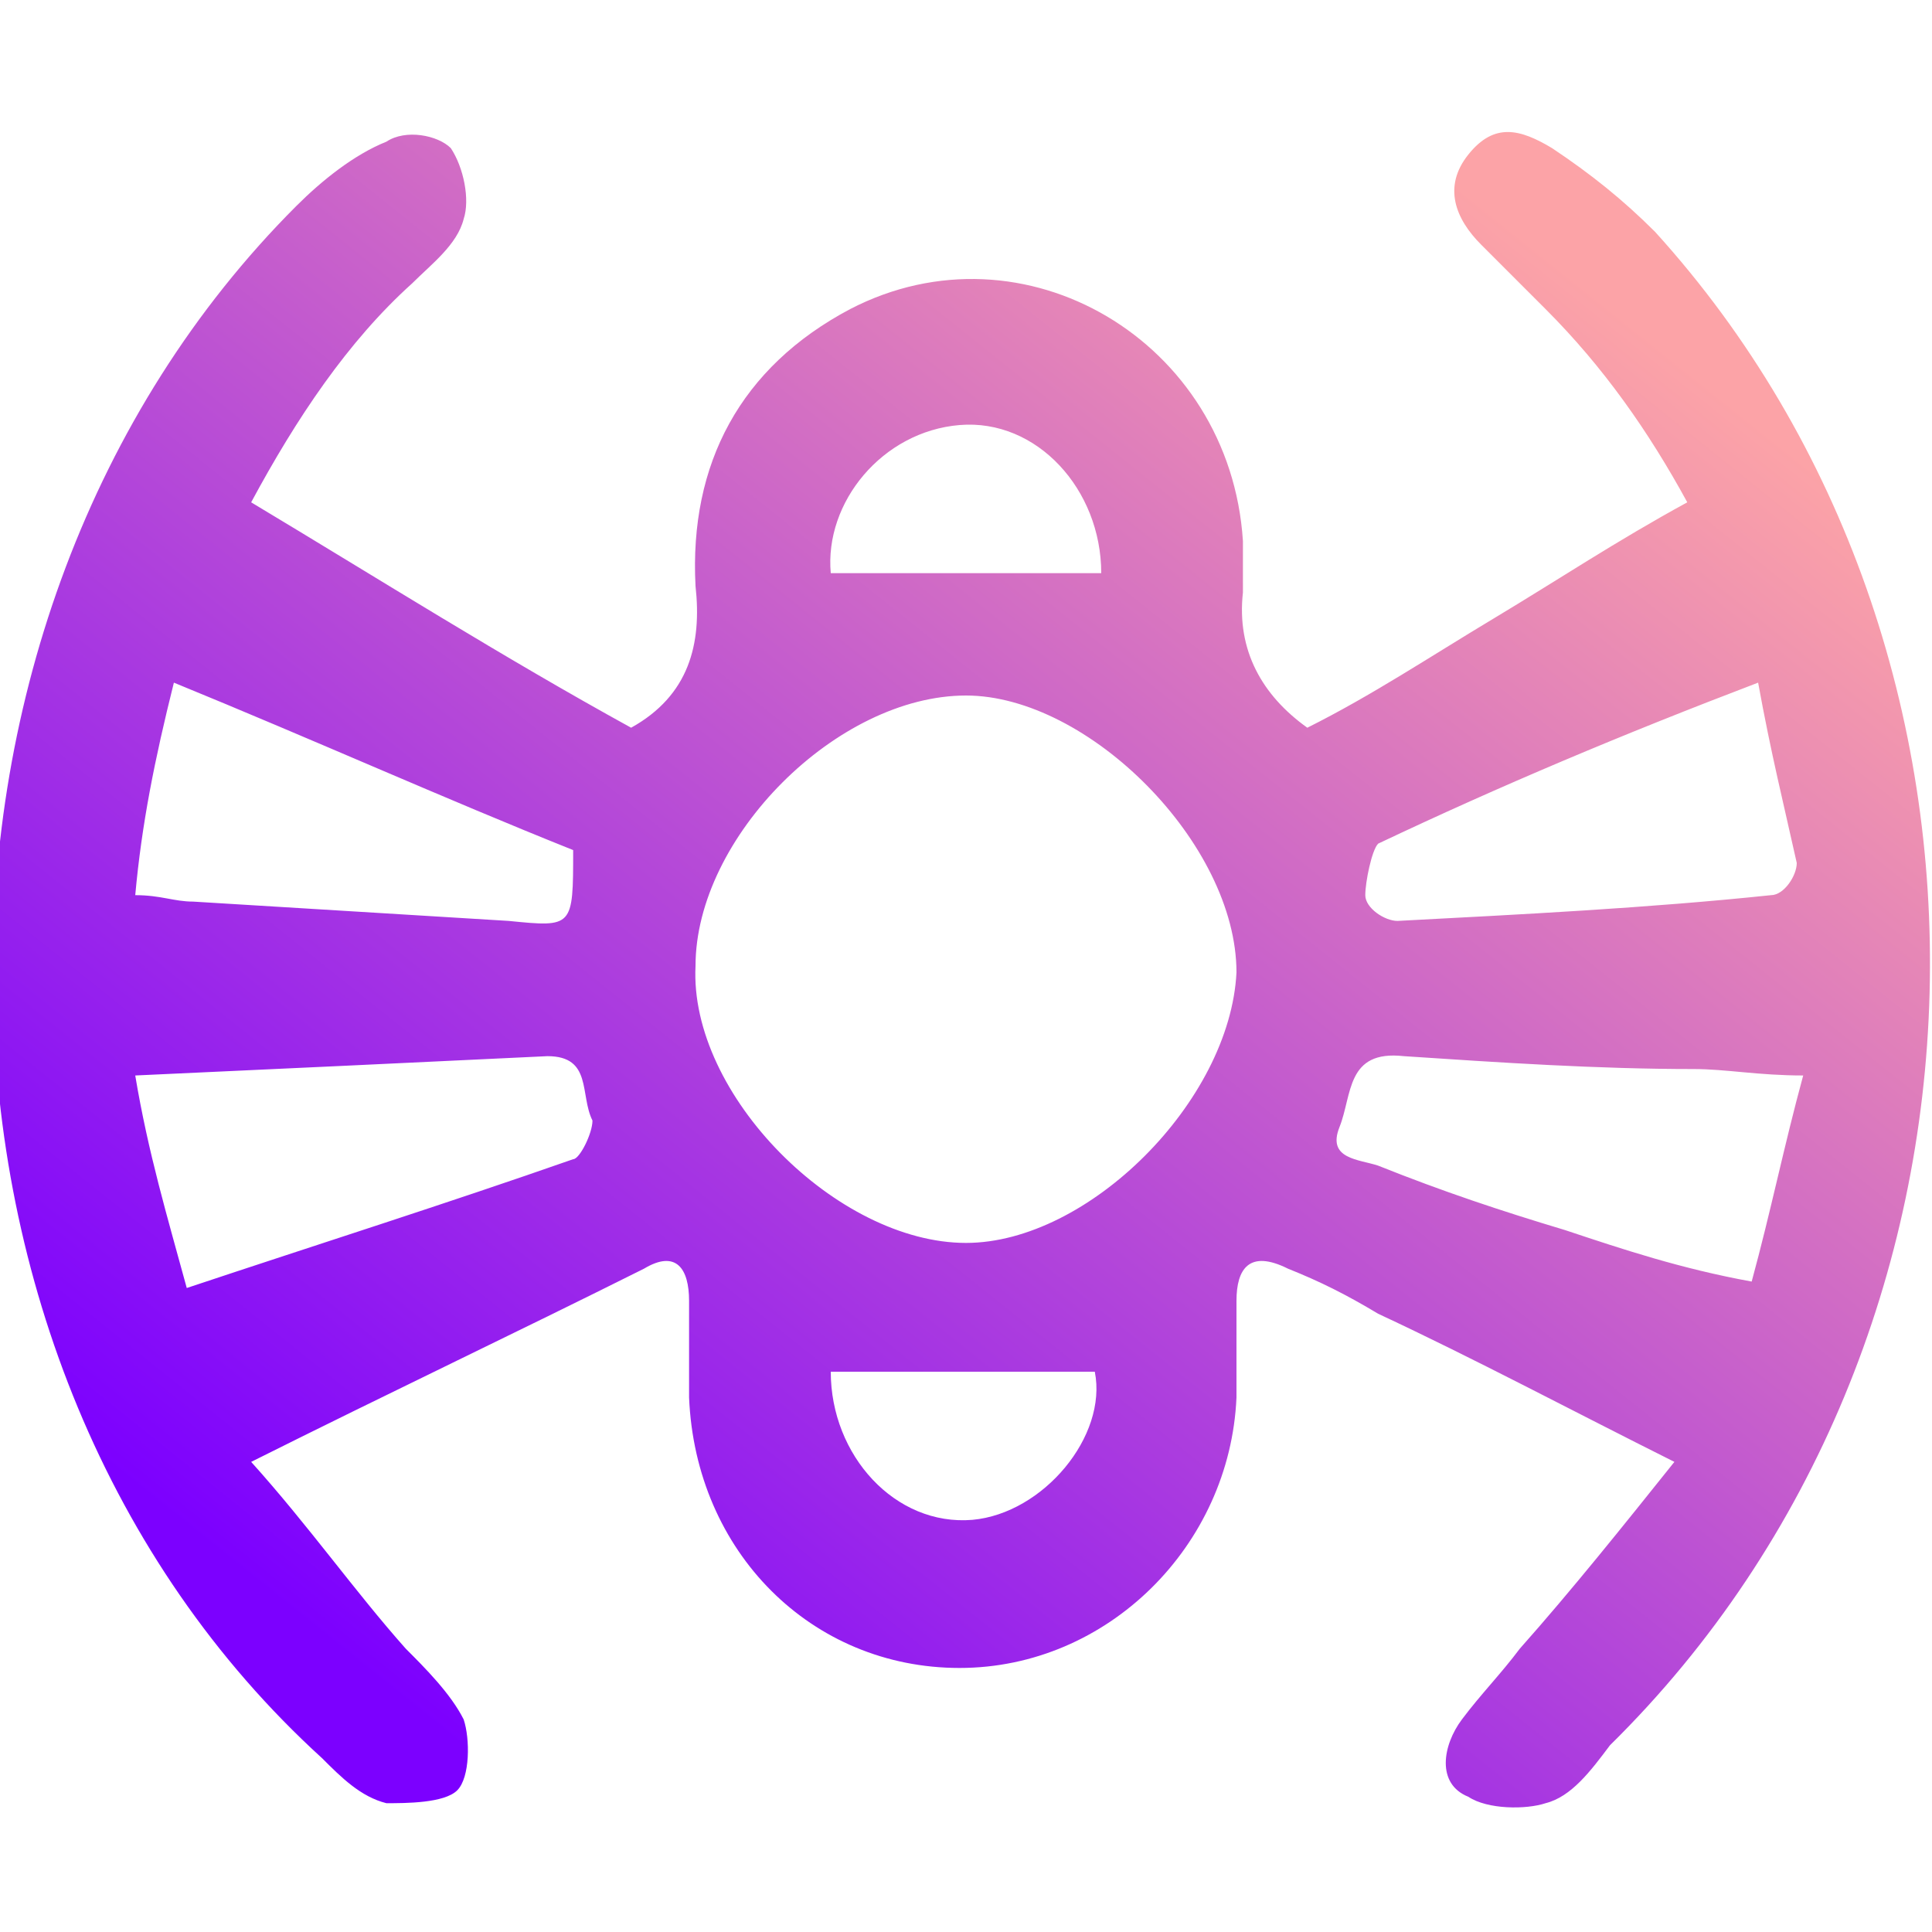 <?xml version="1.0" encoding="utf-8"?>
<!-- Generator: Adobe Illustrator 22.1.0, SVG Export Plug-In . SVG Version: 6.00 Build 0)  -->
<svg fill="url(#gradient)" version="1.1" id="Calque_1" xmlns="http://www.w3.org/2000/svg" xmlns:xlink="http://www.w3.org/1999/xlink" x="0px" y="0px"
	 width="30px" height="30px" viewBox="0 0 30 30" style="enable-background:new 0 0 30 30;" xml:space="preserve">
<style type="text/css">
	.st0{fill:#FFFFFF;}
</style>
<g>
	<path d="M25.7,3.6c-0.5-0.5-1-0.9-1.6-1.3c-0.5-0.3-0.9-0.4-1.3,0.1c-0.4,0.5-0.2,1,0.2,1.4c0.3,0.3,0.6,0.6,1,1
		c0.9,0.9,1.6,1.9,2.2,3c-1.1,0.6-2,1.2-3,1.8c-1,0.6-1.9,1.2-2.9,1.7c-0.7-0.5-1.1-1.2-1-2.1c0-0.3,0-0.6,0-0.8
		c-0.2-3.1-3.4-5-6.1-3.6c-1.7,0.9-2.5,2.4-2.4,4.3c0.1,0.9-0.1,1.7-1,2.2C7.8,10.2,5.9,9,3.9,7.8c0.7-1.3,1.5-2.5,2.5-3.4
		c0.3-0.3,0.7-0.6,0.8-1c0.1-0.3,0-0.8-0.2-1.1c-0.2-0.2-0.7-0.3-1-0.1c-0.5,0.2-1,0.6-1.4,1c-6.4,6.4-6.3,18,0.4,24.1
		C5.3,27.6,5.6,27.9,6,28C6.3,28,6.9,28,7.1,27.8c0.2-0.2,0.2-0.8,0.1-1.1c-0.2-0.4-0.6-0.8-0.9-1.1c-0.8-0.9-1.5-1.9-2.4-2.9
		c2.2-1.1,4.1-2,6.1-3c0.5-0.3,0.7,0,0.7,0.5c0,0.5,0,1,0,1.5c0.1,2.4,1.9,4.2,4.2,4.2c2.3,0,4.2-1.9,4.3-4.2c0-0.5,0-1,0-1.5
		c0-0.5,0.2-0.8,0.8-0.5c0.5,0.2,0.9,0.4,1.4,0.7c1.5,0.7,3,1.5,4.6,2.3c-0.8,1-1.6,2-2.4,2.9c-0.3,0.4-0.6,0.7-0.9,1.1
		c-0.3,0.4-0.4,1,0.1,1.2c0.3,0.2,0.9,0.2,1.2,0.1c0.4-0.1,0.7-0.5,1-0.9C31.4,20.8,31.6,10.1,25.7,3.6z M2.7,10.6
		c2.2,0.9,4.2,1.8,6.2,2.6c0,1.2,0,1.2-1,1.1c-1.6-0.1-3.3-0.2-4.9-0.3c-0.3,0-0.5-0.1-0.9-0.1C2.2,12.8,2.4,11.8,2.7,10.6z M8.9,18
		c-2,0.7-3.9,1.3-6,2c-0.3-1.1-0.6-2.1-0.8-3.3c2.2-0.1,4.3-0.2,6.4-0.3c0.7,0,0.5,0.6,0.7,1C9.2,17.6,9,18,8.9,18z M14.9,6.6
		c1.2-0.1,2.2,1,2.2,2.3c-1.4,0-2.8,0-4.2,0C12.8,7.8,13.7,6.7,14.9,6.6z M15.1,23.6c-1.2,0.1-2.2-1-2.2-2.3c1.4,0,2.8,0,4.1,0
		C17.2,22.3,16.2,23.5,15.1,23.6z M15,19.3c-2,0-4.3-2.3-4.2-4.3c0-2,2.2-4.2,4.2-4.2c1.9,0,4.2,2.3,4.2,4.3
		C19.1,17.1,16.9,19.3,15,19.3z M21.4,13.1c1.9-0.9,3.8-1.7,5.9-2.5c0.2,1.1,0.4,1.9,0.6,2.8c0,0.2-0.2,0.5-0.4,0.5
		c-1.9,0.2-3.9,0.3-5.8,0.4c-0.2,0-0.5-0.2-0.5-0.4C21.2,13.7,21.3,13.2,21.4,13.1z M24.3,19.1c-1-0.3-1.9-0.6-2.9-1
		c-0.3-0.1-0.8-0.1-0.6-0.6c0.2-0.5,0.1-1.2,1-1.1c1.5,0.1,3,0.2,4.5,0.2c0.5,0,1,0.1,1.7,0.1c-0.3,1.1-0.5,2.1-0.8,3.2
		C26.1,19.7,25.2,19.4,24.3,19.1z"/>
</g>
<defs><linearGradient id="gradient" x1="0.85" y1="0.15" x2="0.15" y2="0.85"><stop offset="0%" stop-color="#fca3a7"/><stop offset="100%" stop-color="#7c00ff"/></linearGradient></defs></svg>

